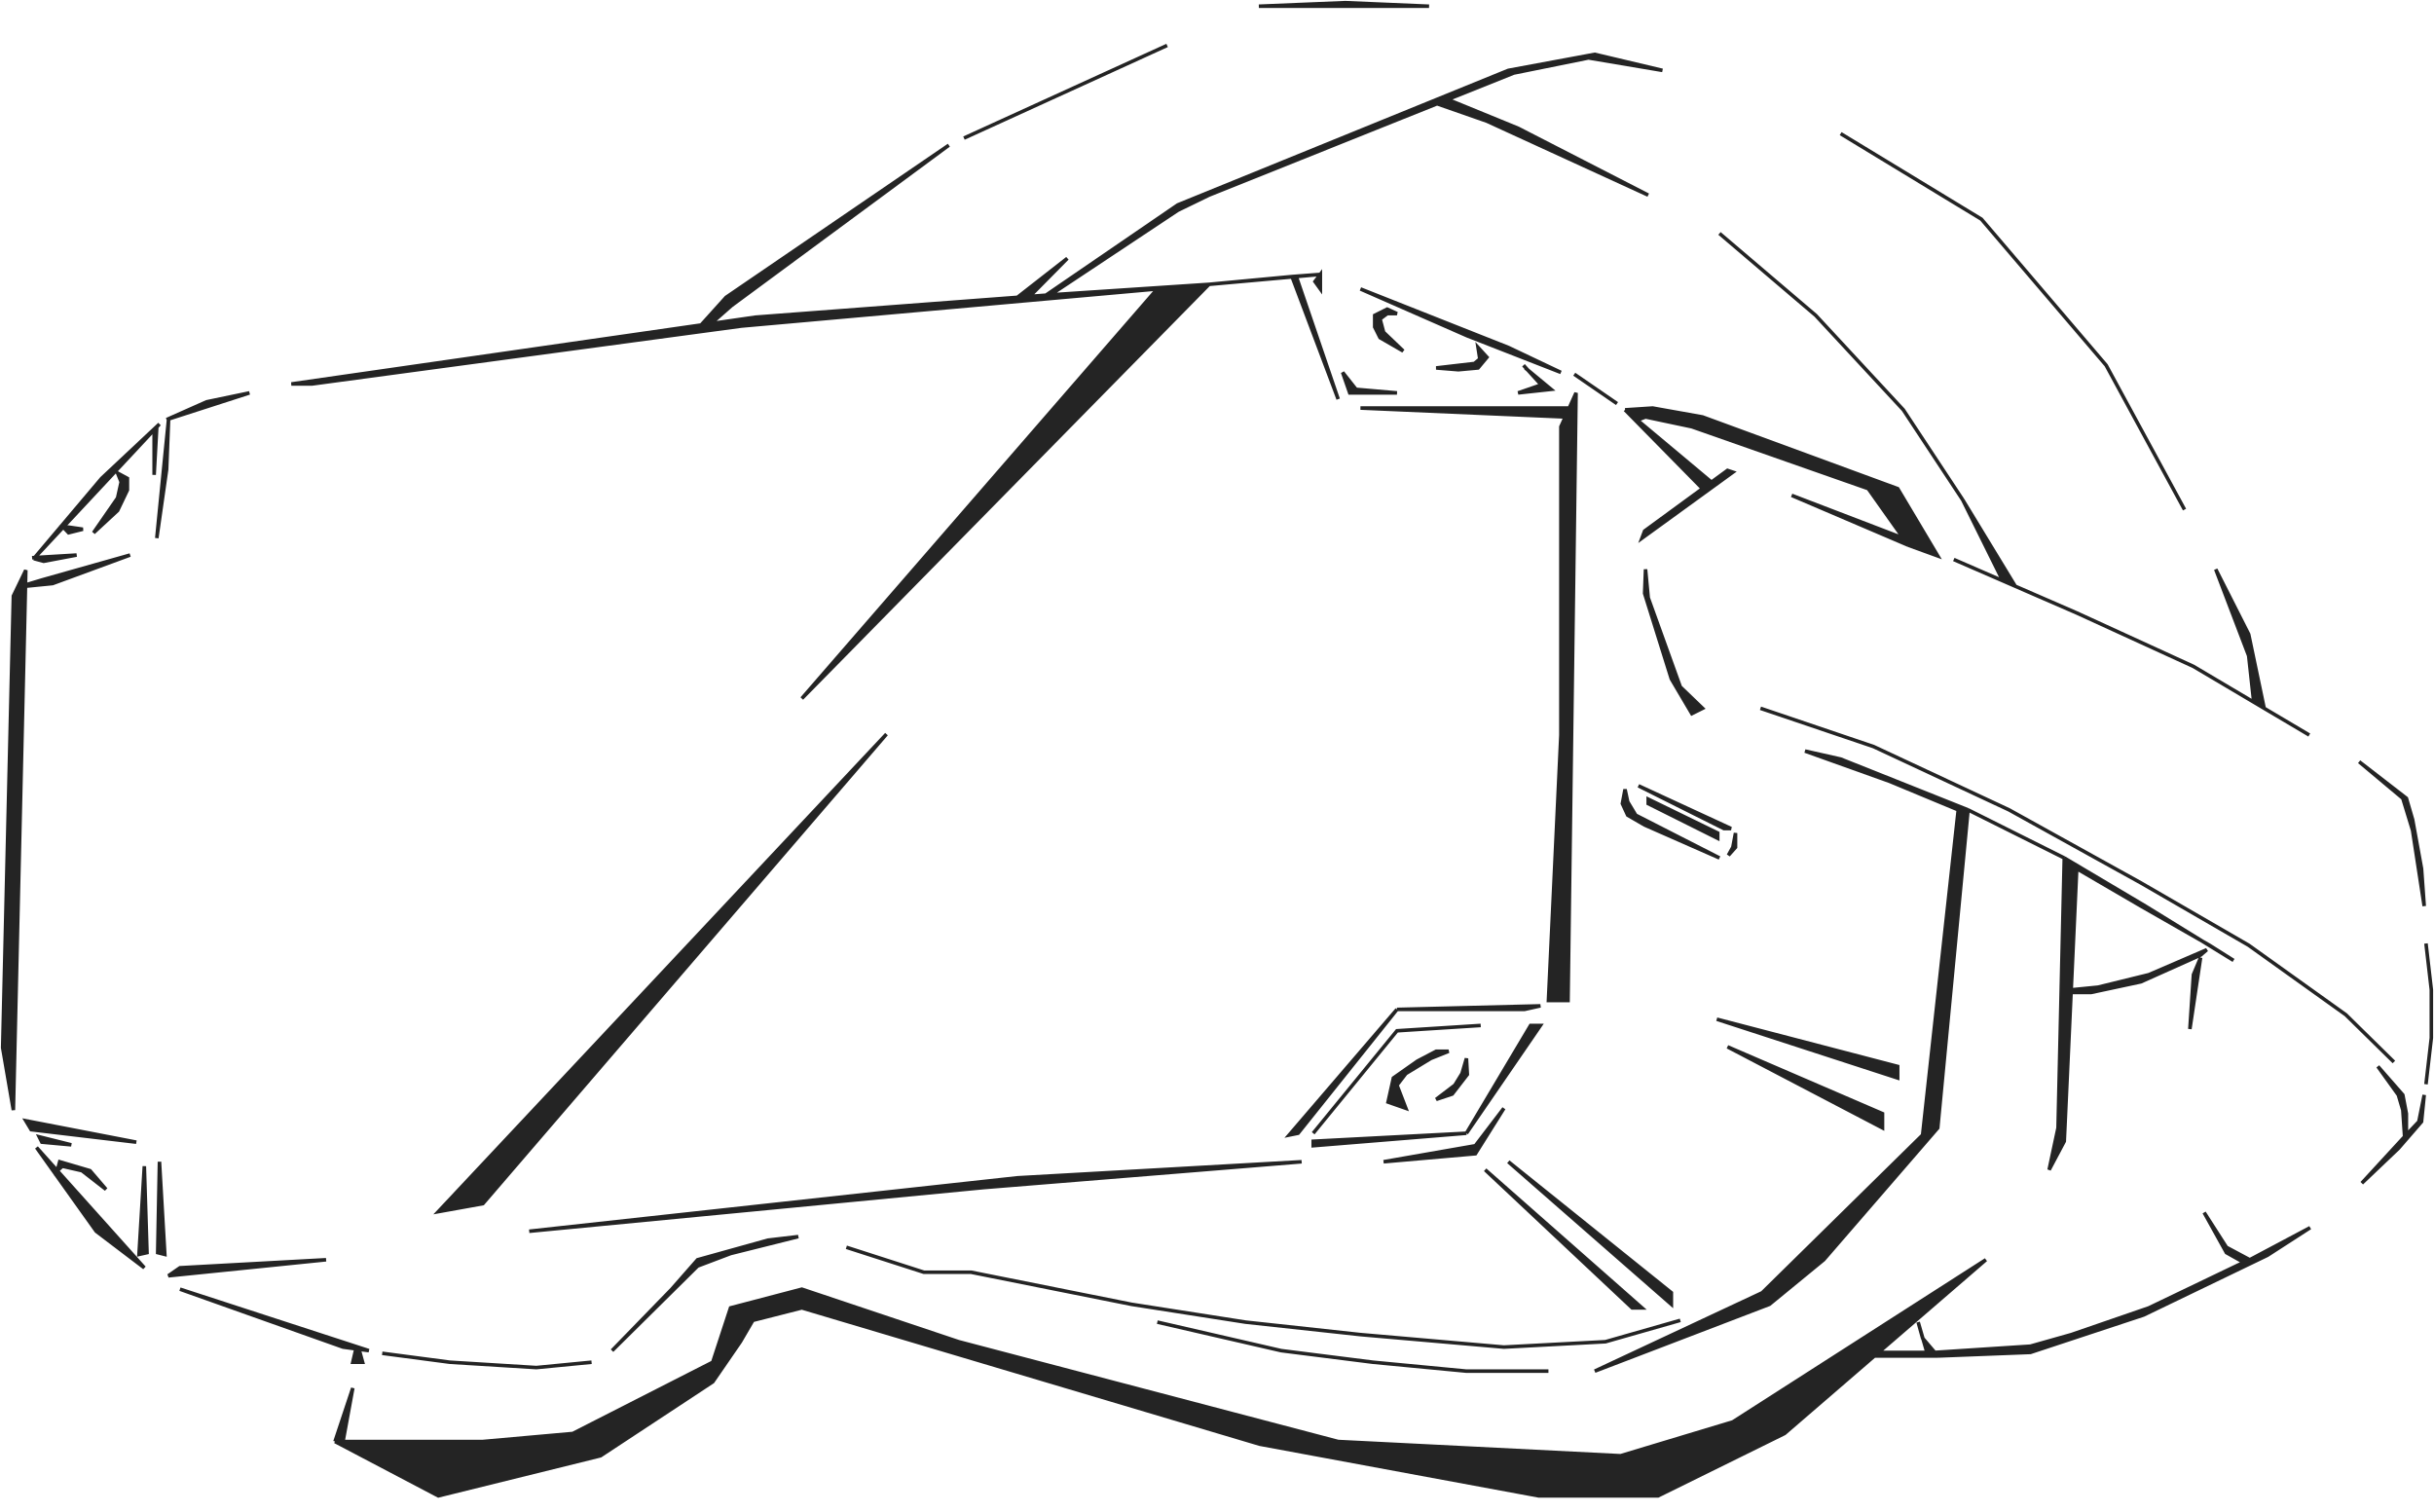 <svg width="95" height="59" viewBox="0 0 95 59" fill="none" xmlns="http://www.w3.org/2000/svg">
<g clip-path="url(#clip0_261_3)">
<path d="M0.522 43.327L0.104 40.893L0.522 23.263L1.008 22.255L0.995 22.83L1.634 22.637L5.077 21.664L2.052 22.776L0.994 22.881L0.522 43.327Z" fill="#242424"/>
<path d="M5.633 49.482L3.755 48.056L1.426 44.788L2.236 45.692L2.33 45.344L3.512 45.692L4.138 46.422L3.199 45.692L2.434 45.518L2.236 45.692L5.633 49.482Z" fill="#242424"/>
<path d="M17.108 58.384L13.075 56.263L13.77 54.176L13.388 56.263H18.847L22.359 55.95L27.819 53.168L28.514 51.047L31.296 50.317L37.416 52.368L52.229 56.263L63.252 56.819L67.634 55.498L77.509 49.169L73.318 52.785H75.209L75.051 52.242L75.04 52.229L74.866 51.603L75.051 52.242L75.513 52.785L79.248 52.542L80.847 52.09L83.873 51.047L87.35 49.378L87.579 49.273L86.898 48.891L86.029 47.326L86.898 48.682L87.809 49.169L90.167 47.917L88.497 48.995L83.664 51.325L79.248 52.785L75.631 52.925H75.249H73.157L69.65 55.95L64.713 58.384H60.053L49.169 56.367L31.296 51.047L29.383 51.534L28.896 52.368L27.819 53.933L23.437 56.819L17.108 58.384Z" fill="#242424"/>
<path d="M13.388 52.577L7.024 50.317L14.396 52.716L14.014 52.663L14.153 53.168H13.77L13.892 52.646L13.388 52.577Z" fill="#242424"/>
<path d="M34.599 28.653L17.108 47.291L18.847 46.978L34.599 28.653Z" fill="#242424"/>
<path d="M61.514 15.335L61.201 39.05H60.436L60.922 28.688V16.656L61.094 16.274L53.099 15.926H61.249L61.514 15.335Z" fill="#242424"/>
<path d="M6.503 16.378L8.067 15.683L9.736 15.335L6.58 16.353L6.503 18.325L6.12 21.003L6.58 16.353L6.503 16.378Z" fill="#242424"/>
<path d="M12.171 14.987H11.371L27.366 12.685L28.34 11.605L37.033 5.668L28.549 11.927L27.749 12.63L29.488 12.379L39.711 11.605L41.658 10.084L40.19 11.569L40.824 11.521L45.97 7.998L58.871 2.747L62.244 2.121L64.886 2.747L62 2.26L59.079 2.851L56.506 3.882L59.253 5.007L64.33 7.615L58.036 4.729L56.089 4.049L47.187 7.615L45.97 8.206L40.997 11.508L47.187 11.098L50.427 10.794L51.534 10.71V11.278L51.325 10.988L51.534 10.71L50.595 10.794L52.229 15.578L50.432 10.808L47.187 11.098L31.296 27.262L45.17 11.278L40.024 11.737L28.931 12.727L12.171 14.987Z" fill="#242424"/>
<path d="M80.569 44.544L79.978 45.657L80.326 44.023L80.569 33.486L76.814 31.609L75.631 44.023L71.18 49.169L69.059 50.908L62.244 53.516L68.781 50.456L75.04 44.301L76.431 31.609L73.754 30.496L70.45 29.314L71.841 29.627L76.814 31.609L80.569 33.486L83.734 35.364L85.955 36.733L86.237 36.894L87.176 37.485L85.955 36.733L83.56 35.364L81.056 33.904L80.84 38.633L81.891 38.529L83.873 38.042L86.133 37.068L85.889 37.277L83.56 38.32L81.612 38.737H80.835L80.569 44.544Z" fill="#242424"/>
<path d="M67.634 18.43L64.087 21.003L64.191 20.725L66.451 19.072L63.843 16.42L63.426 15.996L64.504 15.926L66.451 16.274L74.067 19.072L75.631 21.698L74.484 21.281L69.929 19.334L74.287 21.003L72.919 19.072L66.034 16.656L64.226 16.274L63.905 16.396L66.799 18.818L67.425 18.36L67.634 18.43Z" fill="#242424"/>
<path d="M64.33 23.333L64.226 22.22L64.191 23.159L65.234 26.497L66.034 27.853L66.451 27.645L65.582 26.81L64.33 23.333Z" fill="#242424"/>
<path d="M65.234 50.908L58.871 45.344L65.234 50.456V50.908Z" fill="#242424"/>
<path d="M57.967 45.657L64.087 51.047H63.704L57.967 45.657Z" fill="#242424"/>
<path d="M67.008 39.78L74.067 42.075V41.623L67.008 39.78Z" fill="#242424"/>
<path d="M67.425 40.858L73.475 43.466V44.023L67.425 40.858Z" fill="#242424"/>
<path d="M39.711 45.97L20.655 48.056L38.389 46.352L50.803 45.344L39.711 45.97Z" fill="#242424"/>
<path d="M12.727 49.169L6.572 49.795L7.024 49.482L12.727 49.169Z" fill="#242424"/>
<path d="M67.286 32.339L63.948 30.67L67.564 32.339H67.286Z" fill="#242424"/>
<path d="M64.33 31.365L67.043 32.721V32.513L64.33 31.191V31.365Z" fill="#242424"/>
<path d="M63.322 31.365L63.426 30.809L63.53 31.296L63.843 31.817L67.112 33.486L64.191 32.2L63.53 31.817L63.322 31.365Z" fill="#242424"/>
<path d="M67.738 33.069V32.513L67.634 33.069L67.46 33.382L67.738 33.069Z" fill="#242424"/>
<path d="M58.871 13.562L53.099 11.278L57.271 13.109L60.922 14.535L58.871 13.562Z" fill="#242424"/>
<path d="M26.219 50.317L23.889 52.716L27.227 49.413L28.514 48.926L31.157 48.265L29.974 48.404L27.227 49.169L26.219 50.317Z" fill="#242424"/>
<path d="M1.321 21.803L1.356 21.762L3.964 18.673L6.12 16.65L6.224 16.552L6.119 16.665L6.016 18.534V16.775L2.469 20.574H2.678L3.234 20.655L2.678 20.794L2.469 20.574L1.36 21.762L2.99 21.664L1.704 21.907L1.321 21.803Z" fill="#242424"/>
<path d="M50.317 44.301L54.524 39.398L60.123 39.259L59.497 39.398H54.524L50.664 44.231L50.317 44.301Z" fill="#242424"/>
<path d="M51.255 44.544L57.236 44.231L59.74 40.024H60.123L57.236 44.231L51.255 44.718V44.544Z" fill="#242424"/>
<path d="M57.584 45.031L54.003 45.344L57.584 44.718L58.697 43.258L57.584 45.031Z" fill="#242424"/>
<path d="M6.155 48.891L6.224 45.344L6.433 48.961L6.155 48.891Z" fill="#242424"/>
<path d="M1.217 44.092L1.008 43.745L5.32 44.579L1.217 44.092Z" fill="#242424"/>
<path d="M60.54 15.196L59.634 14.446L60.157 15.022L59.253 15.335L60.54 15.196Z" fill="#242424"/>
<path d="M52.681 15.335L52.403 14.535L52.925 15.196L54.524 15.335H52.681Z" fill="#242424"/>
<path d="M85.611 38.042L85.889 37.381L85.716 38.529L85.472 40.163L85.611 38.042Z" fill="#242424"/>
<path d="M94.618 42.736L94.513 43.779L93.609 44.822L92.183 46.179L93.783 44.44L93.853 44.367L93.783 43.327L93.609 42.736L92.809 41.623L93.783 42.736L93.922 43.466V44.293L94.409 43.779L94.618 42.736Z" fill="#242424"/>
<path d="M93.922 31.157L92.079 29.731L93.783 31.157L94.165 32.408L94.618 35.364L94.513 33.904L94.165 31.991L93.922 31.157Z" fill="#242424"/>
<path d="M52.507 0.104L49.134 0.243H55.776L52.507 0.104Z" fill="#242424"/>
<path d="M85.611 26.01L81.056 23.924L78.657 22.881L78.17 22.669L76.605 19.508L78.657 22.881L81.056 23.924L85.611 26.01L87.964 27.404L87.767 25.593L86.481 22.22L87.767 24.758L88.371 27.645L87.964 27.404L85.611 26.01Z" fill="#242424"/>
<path d="M4.973 18.673L4.59 18.465L4.729 18.812L4.59 19.438L3.651 20.794L4.59 19.925L4.973 19.125V18.673Z" fill="#242424"/>
<path d="M5.633 45.518L5.738 48.891L5.425 48.961L5.633 45.518Z" fill="#242424"/>
<path d="M2.782 44.683L1.53 44.37L1.634 44.579L2.782 44.683Z" fill="#242424"/>
<path d="M54.385 42.075L54.176 43.014L54.872 43.258L54.524 42.354L54.872 41.901L55.846 41.31L56.541 41.032H56.054L55.324 41.415L54.385 42.075Z" fill="#242424"/>
<path d="M57.271 41.936L57.236 41.31L57.063 41.901L56.784 42.354L56.054 42.91L56.68 42.701L57.271 41.936Z" fill="#242424"/>
<path d="M54.142 12.066L54.524 12.24H54.142L53.864 12.449L54.003 12.97L54.768 13.701L53.864 13.179L53.655 12.762V12.31L54.142 12.066Z" fill="#242424"/>
<path d="M58.036 13.944L57.688 13.562L57.758 14.014L57.549 14.187L56.054 14.361L56.923 14.431L57.688 14.361L58.036 13.944Z" fill="#242424"/>
<path d="M13.075 56.263L17.108 58.384L23.437 56.819L27.819 53.933L28.896 52.368L29.383 51.534L31.296 51.047L49.169 56.367L60.053 58.384H64.713L69.65 55.95L73.157 52.925M13.075 56.263L13.77 54.176L13.388 56.263M13.075 56.263H13.388M73.157 52.925L77.509 49.169L67.634 55.498L63.252 56.819L52.229 56.263L37.416 52.368L31.296 50.317L28.514 51.047L27.819 53.168L22.359 55.95L18.847 56.263H13.388M73.157 52.925H75.631M51.534 10.71L51.325 10.988L51.534 11.278V10.71ZM51.534 10.71L50.595 10.794M51.534 10.71L50.427 10.794M50.595 10.794L45.17 11.278M50.595 10.794L52.229 15.578L50.427 10.794M50.427 10.794L47.187 11.098M45.17 11.278L31.296 27.262L47.187 11.098M45.17 11.278L40.024 11.737M47.187 11.098L40.997 11.508M40.024 11.737L41.658 10.084L39.711 11.605M40.024 11.737L28.931 12.727L12.171 14.987H11.371L27.366 12.685M40.997 11.508L40.824 11.521M40.997 11.508L45.97 8.206L47.187 7.615L56.089 4.049M13.892 52.646L13.388 52.577L7.024 50.317L14.396 52.716L14.014 52.663M13.892 52.646L13.77 53.168H14.153L14.014 52.663M13.892 52.646L14.014 52.663M81.056 33.904L80.569 33.486M81.056 33.904L80.84 38.633M81.056 33.904L83.56 35.364L86.237 36.894L87.176 37.485L83.734 35.364L80.569 33.486M80.569 33.486L80.326 44.023L79.978 45.657L80.569 44.544L80.835 38.737M80.569 33.486L76.814 31.609M80.84 38.633L81.891 38.529L83.873 38.042L86.133 37.068L85.889 37.277L83.56 38.32L81.612 38.737H80.835M80.84 38.633L80.835 38.737M76.814 31.609L75.631 44.023L71.18 49.169L69.059 50.908L62.244 53.516L68.781 50.456L75.04 44.301L76.431 31.609M76.814 31.609H76.431M76.814 31.609L71.841 29.627L70.45 29.314L73.754 30.496L76.431 31.609M39.711 11.605L29.488 12.379L27.749 12.63M39.711 11.605L40.824 11.521M27.749 12.63L28.549 11.927L37.033 5.668L28.34 11.605L27.366 12.685M27.749 12.63L27.366 12.685M40.824 11.521L45.97 7.998L58.871 2.747L62.244 2.121L64.886 2.747L62 2.26L59.079 2.851L56.506 3.882M56.506 3.882L59.253 5.007L64.33 7.615L58.036 4.729L56.089 4.049M56.506 3.882L56.089 4.049M66.799 18.818L67.425 18.36L67.634 18.43L64.087 21.003L64.191 20.725L66.451 19.072M66.799 18.818L63.426 15.996M66.799 18.818L66.451 19.072M66.451 19.072L63.843 16.42M63.426 15.996L64.504 15.926L66.451 16.274L74.067 19.072L75.631 21.698L74.484 21.281M63.426 15.996L63.843 16.42M74.484 21.281L74.287 21.003M74.484 21.281L69.929 19.334L74.287 21.003M63.843 16.42L64.226 16.274L66.034 16.656L72.919 19.072L74.287 21.003M1.321 21.803L3.964 18.673L6.12 16.65M1.321 21.803L1.704 21.907L2.99 21.664L1.252 21.768M1.321 21.803L2.469 20.574M6.12 16.65L6.224 16.552L6.016 16.775M6.12 16.65L6.016 18.534V16.775M2.469 20.574L6.016 16.775M2.469 20.574L2.678 20.794L3.234 20.655L2.678 20.574H2.469ZM54.524 39.398L50.317 44.301L50.664 44.231L54.524 39.398ZM54.524 39.398L60.123 39.259L59.497 39.398H54.524ZM57.236 44.231L51.255 44.544V44.718L57.236 44.231ZM57.236 44.231L60.123 40.024H59.74L57.236 44.231ZM61.094 16.274L60.922 16.656V28.688L60.436 39.05H61.201L61.514 15.335L61.249 15.926M61.094 16.274L53.099 15.926H61.249M61.094 16.274L61.249 15.926M59.532 14.361L60.54 15.196L59.253 15.335L60.157 15.022L59.462 14.257M75.631 52.925H75.249L75.209 52.785M75.631 52.925L79.248 52.785L83.664 51.325L88.497 48.995L90.166 47.917L87.809 49.169M75.631 52.925L75.513 52.785M75.209 52.785L74.866 51.603L75.04 52.229L75.513 52.785M75.209 52.785H73.157M87.809 49.169L86.898 48.682L86.029 47.326L86.898 48.891L87.579 49.273M87.809 49.169L87.579 49.273M75.513 52.785L79.248 52.542L80.847 52.09L83.873 51.047L87.35 49.378L87.579 49.273M93.922 44.293L94.409 43.779L94.618 42.736L94.513 43.779L93.609 44.822L92.183 46.179L93.783 44.44L93.853 44.367M93.922 44.293V43.466L93.783 42.736L92.809 41.623L93.609 42.736L93.783 43.327L93.853 44.367M93.922 44.293L93.853 44.367M68.712 27.645L73.128 29.14L78.413 31.609L83.56 34.46L87.767 36.894L91.558 39.606L93.435 41.45M94.687 36.825L94.896 38.633V40.511L94.687 42.319M37.624 5.39L45.553 1.773M76.257 21.837L78.17 22.669M78.17 22.669L78.657 22.881M78.17 22.669L76.605 19.508M90.132 28.688L88.371 27.645M88.371 27.645L87.767 24.758L86.481 22.22L87.767 25.593L87.964 27.404M88.371 27.645L87.964 27.404M87.964 27.404L85.611 26.01L81.056 23.924L78.657 22.881M78.657 22.881L76.605 19.508M76.605 19.508L74.287 15.996L70.868 12.31L67.112 9.111M71.841 5.216L77.335 8.554L82.204 14.257L85.263 19.89M33.034 48.682L36.06 49.656H37.903L44.162 50.908L48.613 51.603L53.099 52.09L58.697 52.577L62.661 52.368L65.582 51.534M60.436 53.516H57.236L53.585 53.168L50.004 52.716L45.17 51.603M6.58 16.353L9.736 15.335L8.067 15.683L6.503 16.378L6.58 16.353ZM6.58 16.353L6.503 18.325L6.12 21.003L6.58 16.353ZM0.994 22.881L0.522 43.327L0.104 40.893L0.522 23.263L1.008 22.255L0.995 22.83M0.994 22.881L2.052 22.776L5.077 21.664L1.634 22.637L0.995 22.83M0.994 22.881L0.995 22.83M2.236 45.692L1.426 44.788L3.756 48.056L5.633 49.482L2.236 45.692ZM2.236 45.692L2.33 45.344L3.512 45.692L4.138 46.422L3.199 45.692L2.434 45.518L2.236 45.692ZM14.918 52.82L17.56 53.168L20.933 53.377L23.089 53.168M51.255 44.231L54.524 40.232L57.793 40.024M61.444 14.605L63.113 15.752M17.108 47.291L34.599 28.653L18.847 46.978L17.108 47.291ZM64.226 22.22L64.33 23.333L65.582 26.81L66.451 27.645L66.034 27.853L65.234 26.497L64.191 23.159L64.226 22.22ZM58.871 45.344L65.234 50.908V50.456L58.871 45.344ZM64.087 51.047L57.967 45.657L63.704 51.047H64.087ZM74.067 42.075L67.008 39.78L74.067 41.623V42.075ZM73.475 43.466L67.425 40.858L73.475 44.023V43.466ZM20.655 48.056L39.711 45.97L50.803 45.344L38.389 46.352L20.655 48.056ZM6.572 49.795L12.727 49.169L7.024 49.482L6.572 49.795ZM63.948 30.67L67.286 32.339H67.564L63.948 30.67ZM67.043 32.721L64.33 31.365V31.191L67.043 32.513V32.721ZM63.426 30.809L63.322 31.365L63.53 31.817L64.191 32.2L67.112 33.486L63.843 31.817L63.53 31.296L63.426 30.809ZM67.738 32.513V33.069L67.46 33.382L67.634 33.069L67.738 32.513ZM53.099 11.278L58.871 13.562L60.922 14.535L57.271 13.109L53.099 11.278ZM23.889 52.716L26.219 50.317L27.227 49.169L29.974 48.404L31.157 48.265L28.514 48.926L27.227 49.413L23.889 52.716ZM54.003 45.344L57.584 45.031L58.697 43.258L57.584 44.718L54.003 45.344ZM6.224 45.344L6.155 48.891L6.433 48.961L6.224 45.344ZM1.008 43.745L1.217 44.092L5.32 44.579L1.008 43.745ZM52.403 14.535L52.681 15.335H54.524L52.925 15.196L52.403 14.535ZM85.889 37.381L85.611 38.042L85.472 40.163L85.716 38.529L85.889 37.381ZM92.079 29.731L93.922 31.157L94.165 31.991L94.513 33.904L94.618 35.364L94.165 32.408L93.783 31.157L92.079 29.731ZM49.134 0.243L52.507 0.104L55.776 0.243H49.134ZM4.59 18.465L4.973 18.673V19.125L4.59 19.925L3.651 20.794L4.59 19.438L4.729 18.812L4.59 18.465ZM5.738 48.891L5.633 45.518L5.425 48.961L5.738 48.891ZM1.53 44.37L2.782 44.683L1.634 44.579L1.53 44.37ZM54.176 43.014L54.385 42.075L55.324 41.415L56.054 41.032H56.541L55.846 41.31L54.872 41.901L54.524 42.354L54.872 43.258L54.176 43.014ZM57.236 41.31L57.271 41.936L56.68 42.701L56.054 42.91L56.784 42.354L57.063 41.901L57.236 41.31ZM54.524 12.24L54.142 12.066L53.655 12.31V12.762L53.864 13.179L54.768 13.701L54.003 12.97L53.864 12.449L54.142 12.24H54.524ZM57.688 13.562L58.036 13.944L57.688 14.361L56.923 14.431L56.054 14.361L57.549 14.187L57.758 14.014L57.688 13.562Z" stroke="#242424" stroke-width="0.139"/>
</g>
<defs>
<clipPath id="clip0_261_3">
<rect width="95" height="58.488" fill="white"/>
</clipPath>
</defs>
</svg>

